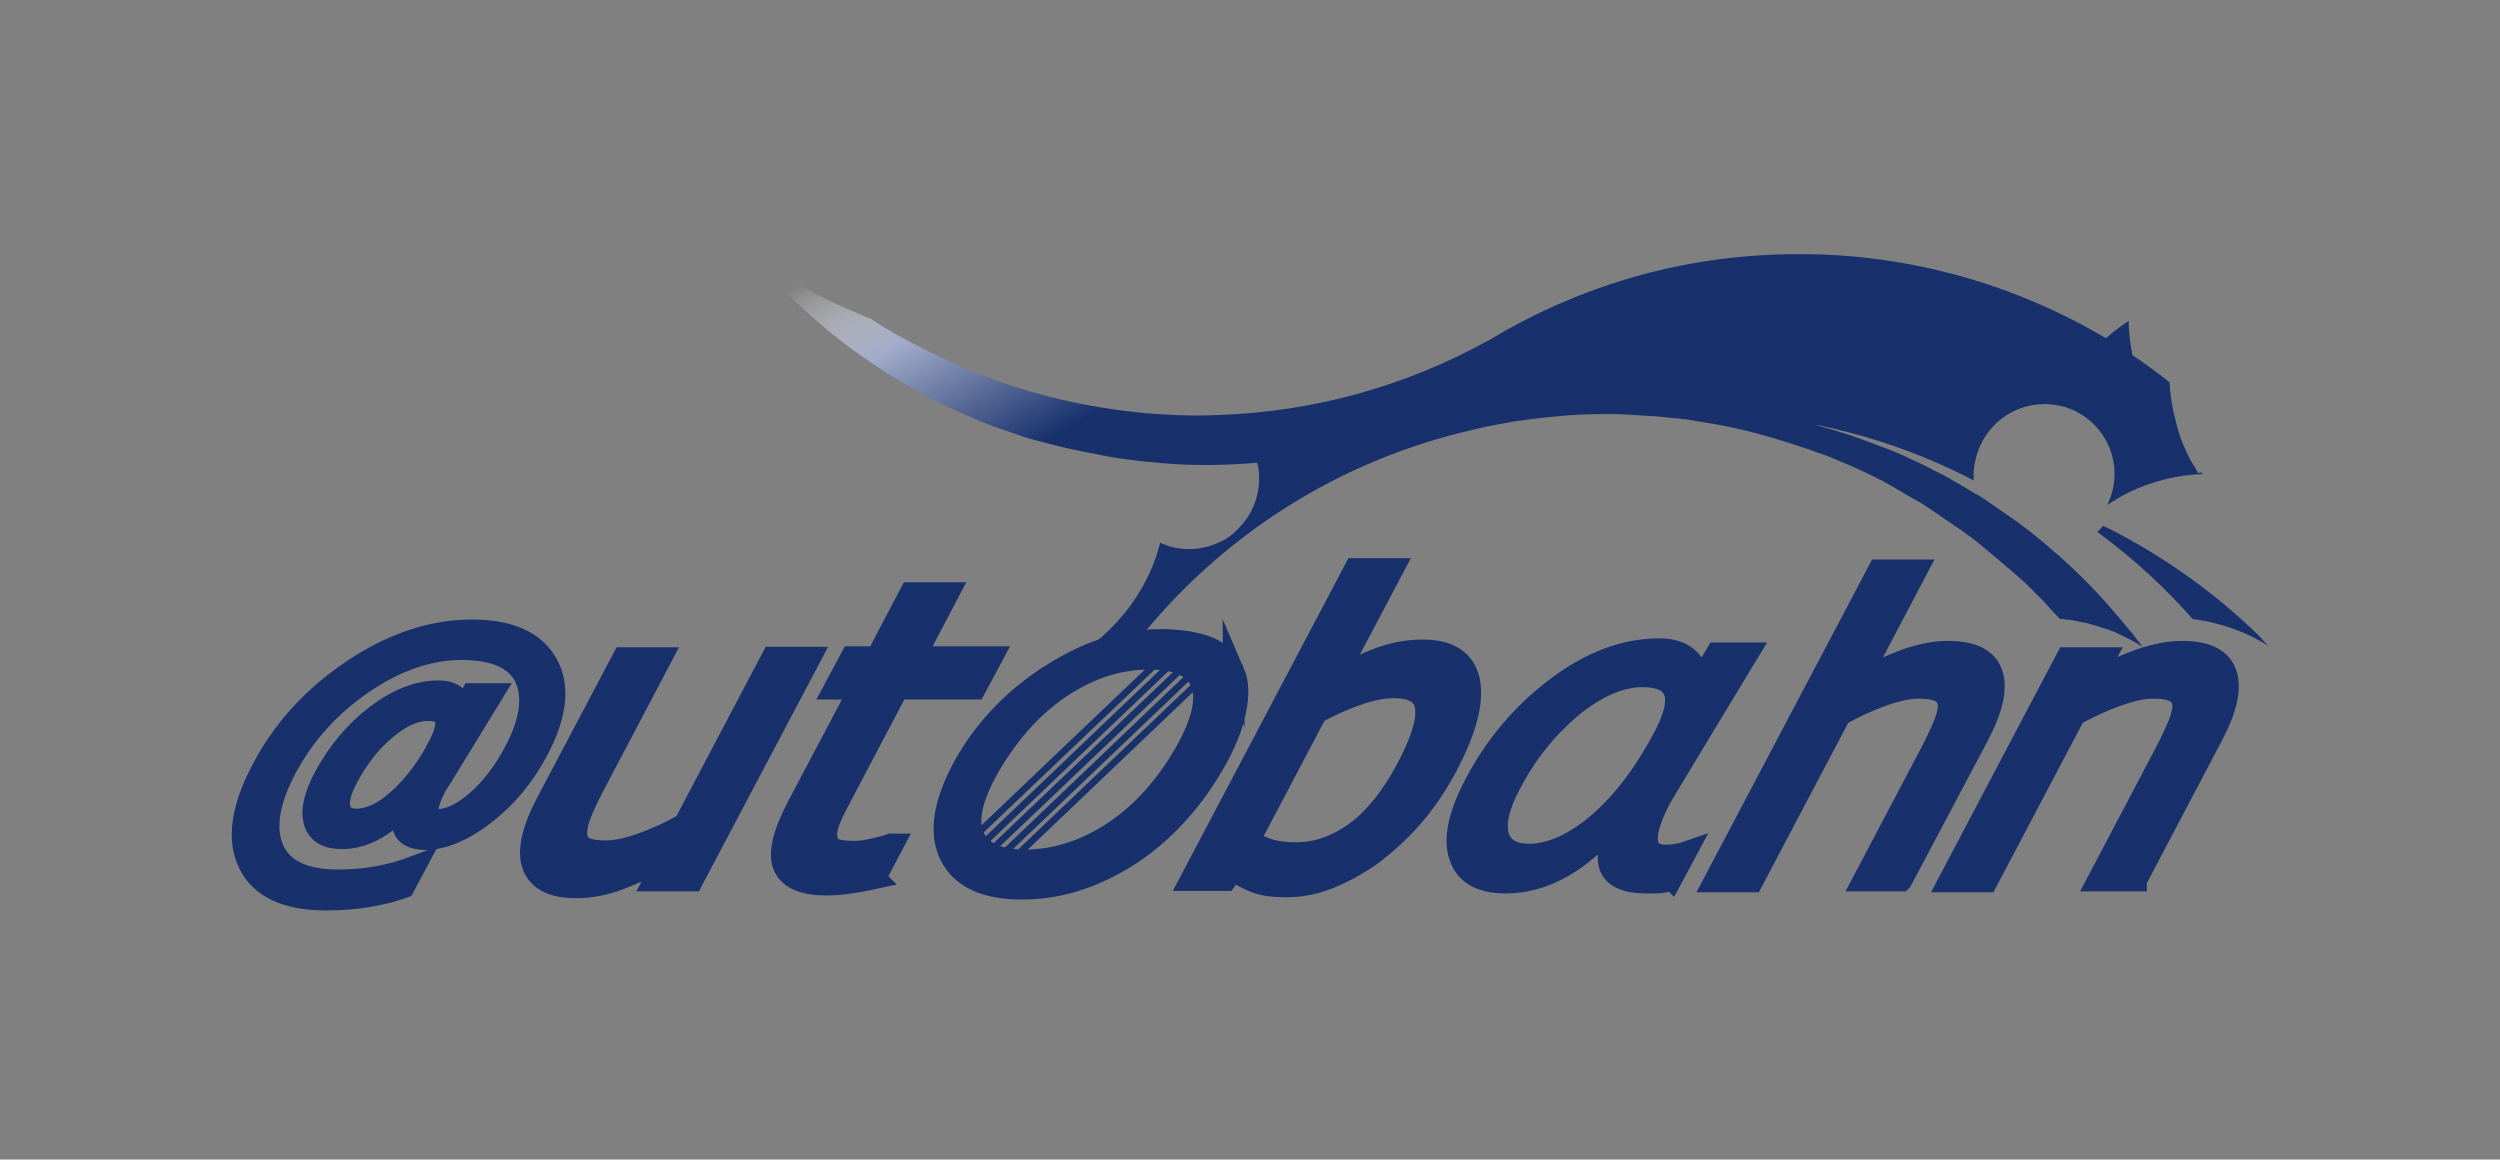 <svg xmlns="http://www.w3.org/2000/svg" viewBox="0 0 550 255.1">
	<rect x="0" y="0" width="550" height="255.1" fill="#808080" stroke="none"/>
	<g fill="#18316C" stroke="#18316C" stroke-width="4.803">
		<path d="M90.3 175.8h-.2c-4.8 5.7-9.7 8.6-14.9 8.6-3.3 0-5.3-1.2-6-3.6-.7-2.4 0-5.7 2.2-9.8 2.9-5.4 6.6-9.9 11.3-13.5 4.7-3.6 9.3-5.4 13.8-5.4 1.7 0 3 .4 3.9 1.3.9.9 1.2 2 .8 3.4h.1c.4-.7 1.3-2.1 2.5-4.1h4.5c-8.1 13.2-12.2 20-12.4 20.2-2.6 5-2.5 7.5.4 7.5 2.6 0 5.5-1.4 8.7-4.2 3.2-2.8 6-6.5 8.3-10.9 3.5-6.6 4.2-12 2.3-16.2-2-4.2-6.7-6.3-14.1-6.3-7.1 0-14.4 2.5-21.7 7.5-7.3 5-12.9 11.2-16.9 18.7-3.9 7.4-4.8 13.3-2.8 17.9 2 4.5 6.8 6.8 14.3 6.8 5.9 0 11.5-1 16.8-3l-2.4 4.5c-5.1 1.8-10.8 2.7-17 2.7-8.7 0-14.4-2.6-17-7.9-2.6-5.3-1.6-12.2 2.9-20.7 4.6-8.8 11.3-16.1 20-21.9 8.7-5.8 17.4-8.7 26.1-8.7 8.2 0 13.7 2.4 16.5 7.3s2.1 11.2-2 19c-3 5.7-6.9 10.4-11.7 14.1-4.8 3.7-9.2 5.5-13.2 5.5-5-.2-6.1-3-3.1-8.8zm3.9-19.6c-3 0-6.1 1.4-9.5 4.3-3.3 2.8-6.1 6.4-8.3 10.6-1.5 2.8-2.1 5.1-1.7 6.7.4 1.6 1.6 2.5 3.7 2.5 3 0 6.1-1.5 9.4-4.5 3.3-3 6.3-6.9 8.8-11.8 2.7-5.2 1.9-7.8-2.4-7.8zM152.3 193.7H144l2.9-5.4c-3.9 2.2-7.5 3.9-10.7 5.1-3.2 1.2-6.3 1.8-9.4 1.8-5.2 0-8.3-1.6-9.5-4.7-1.2-3.1-.2-7.8 3-13.9l16.8-31.8h8.3l-14.7 27.9c-1.3 2.5-2.3 4.6-3 6.4-.7 1.8-1 3.3-.9 4.5.1 1.3.6 2.2 1.6 2.8.9.6 2.6.9 5 .9 2.1 0 4.8-.6 7.9-1.7 3.1-1.1 6.2-2.5 9.3-4.3l19.3-36.6h8.3l-25.9 49zM192.5 193.2c-1.8.4-3.6.7-5.6 1-2 .3-3.7.4-5.1.4-5 0-8.1-1.3-9.3-4-1.2-2.7-.2-7 2.9-13l13.8-26.1h-5.6l3.7-6.9h5.6l7.4-14.1h8.3l-7.4 14.1h17l-3.7 6.9h-17l-11.8 22.4c-1.4 2.6-2.4 4.6-3 6-.6 1.4-1 2.8-.9 4.1 0 1.2.5 2 1.3 2.6.8.5 2.4.8 4.7.8 1.3 0 2.9-.2 4.5-.6 1.7-.4 2.9-.7 3.7-1h.4l-3.9 7.4zM318.2 168.7c-2.2 4.1-4.7 7.8-7.6 11.1-2.9 3.3-5.9 6-9 8.3-3.3 2.3-6.5 4-9.6 5.2-3.1 1.2-6.1 1.7-9.1 1.7-2.8 0-5-.3-6.8-1-1.7-.7-3.3-1.5-4.7-2.7l-1.7 2.3H262l36.1-68.4h8.3l-12.9 24.4c3.3-1.9 6.6-3.5 9.8-4.7 3.2-1.2 6.5-1.8 9.7-1.8 5.8 0 9.2 2.2 10.2 6.7.9 4.6-.7 10.8-5 18.9zm-8.6.3c3.1-5.9 4.5-10.3 4.1-13.3-.3-3-2.7-4.5-7-4.5-2.4 0-5.1.5-8.1 1.6-3 1-6 2.4-9 4l-14.8 28.1c1.8 1.1 3.4 1.8 4.9 2.2 1.5.4 3.3.6 5.4.6 4.6 0 8.9-1.5 13.1-4.5 4.2-3.1 8-7.8 11.4-14.2zM418.3 193.7H410l14.7-27.9c1.2-2.3 2.2-4.4 3-6.3.8-2 1.1-3.5 1-4.6-.1-1.2-.7-2.1-1.7-2.7-1.1-.6-2.7-.9-4.9-.9-2.3 0-4.9.6-8 1.7-3 1.1-6.2 2.5-9.3 4.3l-19.3 36.6h-8.3l36.1-68.4h8.3l-13 24.7c3.7-2.1 7.3-3.8 10.6-5 3.4-1.2 6.5-1.8 9.4-1.8 5.3 0 8.5 1.6 9.6 4.8 1.1 3.2.1 7.8-3.1 13.8l-16.8 31.7zM469.9 193.7h-8.3l14.7-27.9c1.2-2.3 2.2-4.4 3-6.3.8-2 1.1-3.5 1-4.6-.1-1.2-.7-2.1-1.7-2.7-1.1-.6-2.7-.9-4.9-.9-2.3 0-4.9.6-8 1.7-3 1.1-6.2 2.5-9.3 4.3l-19.3 36.6h-8.3l25.9-49.1h8.3l-2.9 5.4c3.7-2.1 7.2-3.8 10.6-5 3.4-1.2 6.5-1.8 9.4-1.8 5.3 0 8.5 1.6 9.6 4.8 1.1 3.2.1 7.8-3.1 13.8l-16.7 31.7z"/>
	</g>
	<path fill="#18316C" d="M499.2 142.2c-1.1-.7-2.2-1.3-3.3-1.9-.3-.1-.6-.3-.8-.4-.9-.4-1.8-.8-2.8-1.2-3.1-1.2-6.5-2.1-9.9-2.5-5.9-6.7-12.5-12.8-19.7-18.2-.4-.3-.9-.7-1.3-1 .5-.4.9-.9 1.3-1.3.5.2 1 .5 1.5.7 12.1 6.2 23.2 14.1 32.8 23.5.7.8 1.4 1.6 2.2 2.3z"/>
	<path fill="none" stroke="#18316C" stroke-width="1.479" d="m260.1 140.5-48.3 46M261.9 142l-48.4 46.2M263.4 143.8 211.8 193M266.3 144.3l-52.8 50.4M267.2 146.7l-49.7 47.4"/>
	<path fill="#18316C" stroke="#18316C" stroke-width="4.125" stroke-miterlimit="10" d="M367.8 193.9c-2.5.7-3.2.6-5.6.6-8.8 0-10.9-4.6-6.2-13.8h-.3c-7.7 9.2-15.9 13.8-24.5 13.8-5.5 0-9-2-10.3-5.9-1.4-3.9-.3-9.2 3.1-15.8 4.5-8.7 10.6-16 18.2-21.7 7.6-5.8 15.3-8.6 22.8-8.6 2.9 0 5.1.7 6.7 2.2 1.5 1.4 2.1 3.2 1.6 5.4h.2c.6-1.1 2-3.3 4-6.7h7.6c-12.9 21.3-19.4 32.1-19.6 32.5-4.1 8-3.8 12 1 12 1.6 0 3.3-.3 5-.9l-3.7 6.9zm-6.3-44.8c-5 0-10.2 2.3-15.7 6.8-5.4 4.6-9.9 10.2-13.4 17-2.4 4.6-3.2 8.1-2.5 10.8.7 2.6 2.8 3.9 6.3 4 5 0 10.2-2.4 15.6-7.1 5.4-4.8 10.1-11.1 14.2-19 4.3-8.3 2.8-12.4-4.5-12.5z"/>
	<linearGradient id="a" gradientUnits="userSpaceOnUse" x1="248.818" y1="141.185" x2="249.291" y2="141.185">
		<stop offset=".039" stop-color="#fff"/>
		<stop offset=".235" stop-color="#18316c"/>
		<stop offset=".996" stop-color="#18316c"/>
	</linearGradient>
	<path fill="url(#a)" d="M249.3 141.1c0 .1 0 .1 0 0l-.5.1c.2 0 .3 0 .5-.1z"/>
	<linearGradient id="b" gradientUnits="userSpaceOnUse" x1="254.958" y1="118.903" x2="255.084" y2="118.903">
		<stop offset=".039" stop-color="#fff"/>
		<stop offset=".235" stop-color="#18316c"/>
		<stop offset=".996" stop-color="#18316c"/>
	</linearGradient>
	<path fill="url(#b)" d="M255.1 118.7c0 .2-.1.3-.1.5 0-.2 0-.4.1-.5z"/>
	<linearGradient id="c" gradientUnits="userSpaceOnUse" x1="276.312" y1="-8.861" x2="390.665" y2="189.204">
		<stop offset=".05" stop-color="#fff" stop-opacity="0"/>
		<stop offset=".15" stop-color="#a0aac8"/>
		<stop offset=".3" stop-color="#18316c"/>
		<stop offset=".3" stop-color="#18316c"/>
		<stop offset=".624" stop-color="#18316c"/>
		<stop offset="1" stop-color="#18316c"/>
	</linearGradient>
	<path fill="url(#c)" d="M484.6 104.3c-3.8.1-7.4.8-10.9 1.9l-.9.3c-3.3 1.1-6.4 2.7-9.2 4.6 1-2 1.6-4.4 1.6-6.8 0-6.5-4-12-9.6-14.3-.2-.1-.4-.1-.6-.2-.2-.1-.3-.1-.5-.2-.1-.1-.3-.1-.4-.1-.3-.1-.5-.1-.8-.2-.2-.1-.4-.1-.6-.1-.9-.2-1.9-.3-2.9-.3-7.2 0-13.2 4.9-15 11.5-.2.8-.4 1.6-.5 2.4 0 .3 0 .6-.1.8v2.1c-2.6-1.4-5.2-2.6-7.9-3.8-8.4-3.7-17.3-6.5-26.5-8.4h-.2c.1 0 .1 0 .2.1 4.6 1.2 9.1 2.7 13.4 4.4l2.4.9c.7.3 1.5.6 2.2.9.9.4 1.8.8 2.6 1.2 2.5 1.1 4.9 2.4 7.3 3.6.3.2.6.3.9.5.3.2.6.3.9.5l.1.1c.5.3 1.1.6 1.6.9 1.2.7 2.3 1.4 3.5 2.1.1 0 .1.1.2.1h.1c.5.3.9.6 1.4.9.5.3.9.6 1.3.9.9.6 1.8 1.2 2.6 1.8.4.3.9.6 1.3.9.4.3.9.6 1.3.9.4.3.9.6 1.3.9 2 1.5 3.9 3 5.8 4.6l2.4 2.1c.6.5 1.2 1 1.8 1.6l.1.1c2 1.8 3.9 3.6 5.7 5.5 1.7 1.8 3.4 3.6 5 5.5.4.5.8.9 1.2 1.4.8 1 1.6 1.9 2.4 2.9l.1.1.3.3c.5.7 1.1 1.4 1.6 2.1.3.4.6.8.9 1.1-.1-.1-.2-.1-.3-.2-.4-.2-.7-.4-1.1-.7l-.6-.3c-.2-.1-.3-.2-.5-.3-1.3-.7-2.6-1.3-3.9-1.9-.2-.1-.4-.2-.6-.2-.1 0-.2-.1-.2-.1-.2-.1-.4-.2-.6-.2-.6-.2-1.3-.4-1.9-.6l-.9-.3c-.3-.1-.7-.2-1-.3-.6-.2-1.2-.3-1.8-.4-.6-.1-1.3-.3-1.9-.4-.6-.1-1.2-.2-1.7-.2-.4-.1-.9-.1-1.3-.1-.5-.5-1-1.1-1.5-1.6-1.2-1.3-2.4-2.7-3.7-3.9l-.3-.3-.1-.1c-.4-.4-.7-.8-1.1-1.1l-.4-.4-.1-.1-.1-.1c-.3-.3-.6-.6-1-.9-.4-.4-.8-.7-1.2-1.1-.2-.1-.3-.3-.5-.4l-.1-.1c-.4-.4-.9-.8-1.4-1.2-.5-.4-.9-.8-1.4-1.2-.3-.2-.5-.5-.8-.7-.1-.1-.3-.2-.4-.3-.5-.4-.9-.8-1.4-1.2l-.1-.1c-.6-.5-1.1-.9-1.7-1.4-1.2-1-2.5-2-3.8-2.9-.4-.3-.8-.6-1.3-.9-.1-.1-.2-.2-.3-.2-.4-.3-.9-.6-1.3-.9-.4-.3-.8-.6-1.2-.8-.7-.5-1.3-.9-2-1.4-1-.7-2-1.3-3-2-.5-.3-.9-.6-1.4-.8-.9-.5-1.7-1-2.6-1.5-.1-.1-.2-.1-.3-.2-.9-.5-1.8-1-2.6-1.5-.5-.3-.9-.5-1.4-.8-.5-.3-.9-.5-1.4-.7-.5-.3-.9-.5-1.4-.7-.9-.5-1.8-.9-2.7-1.3-.1 0-.2-.1-.2-.1-1.9-.9-3.9-1.7-5.8-2.5-.9-.4-1.8-.7-2.6-1-.1 0-.2-.1-.4-.1-1.5-.6-3-1.1-4.6-1.6-.5-.2-1-.3-1.5-.5-2.6-.8-5.1-1.6-7.8-2.3-1.1-.3-2.1-.5-3.2-.8-2.1-.5-4.3-.9-6.4-1.3h-.1c-1.6-.3-3.2-.5-4.8-.8-.5-.1-1.1-.2-1.6-.2-.6-.1-1.3-.2-1.9-.2-.9-.1-1.9-.2-2.8-.3-1-.1-2-.2-3-.2-1-.1-2-.1-3-.2-.5 0-1 0-1.5-.1-1.5-.1-3-.1-4.6-.1-3.7 0-7.3.1-10.9.5-3.3.3-6.6.7-9.9 1.2-.5.1-1.1.2-1.6.3-.5.1-1.1.2-1.6.3-1.6.3-3.2.6-4.8 1-2.1.5-4.2 1-6.3 1.6-25.2 6.9-47.5 21.2-64.2 40.4-.4.5-.9 1-1.3 1.5-.5.6-1 1.1-1.4 1.7-.7.8-1.3 1.6-1.9 2.4-.2 0-.3.1-.5.1-1.9.3-3.8.8-5.8 1.4h-5.4c.4-.3.9-.6 1.3-.9.3-.2.5-.4.8-.6.2-.2.4-.3.7-.5.6-.5 1.2-.9 1.8-1.4l.1-.1c.9-.8 1.7-1.6 2.5-2.4 4.7-4.9 8.3-10.9 10.1-17.7.1-.2.1-.3.1-.5l1.5.6c.2.1.4.1.6.2 1.4.4 2.8.6 4.3.6 2.4 0 4.8-.6 6.8-1.6.2-.1.5-.2.7-.3.2-.1.5-.3.7-.4 0 0 .1 0 .1-.1.2-.1.5-.3.7-.5.2-.1.4-.3.7-.5l.3-.3.4-.4c.2-.2.4-.3.5-.5 2.8-2.8 4.5-6.7 4.5-10.9 0-1.2-.1-2.3-.4-3.4v-.1c-3.6.3-7.2.5-10.9.5-3.3 0-6.6-.1-9.9-.4-.3 0-.6 0-.9-.1-2.8-.2-5.5-.5-8.2-.9-1.4-.2-2.7-.4-4.1-.7-.5-.1-.9-.2-1.4-.3-1.1-.2-2.1-.4-3.2-.6-.3-.1-.6-.1-.9-.2-.5-.1-.9-.2-1.4-.3-.6-.1-1.2-.3-1.8-.4-1.3-.3-2.7-.7-4-1-.5-.1-1-.3-1.5-.4-.5-.1-1-.3-1.5-.4-1.5-.4-2.9-.9-4.3-1.4-1.4-.5-2.9-1-4.3-1.5-.9-.4-1.9-.7-2.8-1.1-.5-.2-.9-.4-1.4-.6-1.4-.6-2.8-1.2-4.1-1.8-.4-.2-.8-.4-1.3-.6-.4-.2-.8-.4-1.3-.6-.8-.4-1.7-.8-2.5-1.3-.1-.1-.2-.1-.3-.2l-3.9-2.1c-.4-.2-.9-.5-1.3-.7l-.1-.1c-.4-.2-.8-.5-1.2-.7-.4-.2-.8-.5-1.3-.8l-1.5-.9c-1.7-1.1-3.4-2.2-5.1-3.4-.3-.2-.7-.5-1-.7-1.3-.9-2.6-1.9-3.9-2.9-.9-.7-1.9-1.5-2.8-2.2-.6-.5-1.1-.9-1.6-1.4-.5-.4-.9-.8-1.4-1.2-.4-.3-.7-.6-1.1-.9-4.8-4.2-9.3-8.7-13.4-13.6l.9.6c6.9 4.7 14.2 8.8 22 12.1 1.3.6 2.5 1.1 3.8 1.6 1.9 1.3 3.9 2.5 5.9 3.6.1.1.3.2.4.2 1.4.8 2.7 1.5 4.1 2.2l3 1.5c.5.2 1 .5 1.4.7.8.4 1.7.8 2.5 1.2 12.8 5.8 26.7 9.6 41.2 11.1 1.5.2 3.1.3 4.6.4 2.9.2 5.8.3 8.7.3 1.5 0 3 0 4.4-.1 21.6-.7 41.9-6.6 59.7-16.5.1 0 .1-.1.2-.1 1.3-.7 2.6-1.5 3.9-2.3h.1c9.3-5.2 19.4-9.3 29.9-12.1 10.9-2.9 22.3-4.4 34.1-4.4 24.7 0 47.7 6.8 67.5 18.5 1.6-1.4 3.3-2.7 5-3.8 0 2.3.3 4.6.7 6.8 0 .2.1.5.1.7 2.8 1.9 5.6 3.9 8.2 6 .1 2.1.4 4.2.8 6.2.1.3.1.6.2.8.1.6.3 1.1.4 1.7.1.3.1.5.2.8.1.4.2.7.3 1.1.2.7.5 1.4.7 2.1.1.3.3.7.4 1 .3.6.5 1.2.8 1.8 0 .1 0 .1.1.2.4.8.7 1.5 1.2 2.2.1.3.3.5.5.8l.3.6c.1.2.3.5.4.7.7-.3.9-.1 1 .2z"/>
	<g fill="#18316C" stroke="#18316C" stroke-width="4.803" stroke-miterlimit="10">
		<path d="M225.2 195.3h-.5.5zM271.4 147.8c-.9-2.2-2.6-3.9-5-5.1-.1 0-.2-.1-.3-.1-2.6-1.2-6.8-1.8-10.9-1.8-2 0-4 .2-5.9.5-.2 0-.3.1-.5.1-1.9.3-3.8.8-5.8 1.4-4.1 1.3-8.2 3.4-12.4 6.1-8.1 5.3-14.4 12.1-18.8 20.2-4.2 7.9-5.1 14.3-2.7 19.1 2.4 4.8 7.6 7.3 15.7 7.3 4 0 8-.6 11.8-1.8 3.9-1.2 7.7-3 11.5-5.4 3.6-2.3 7-5.1 10.2-8.5 3.2-3.4 6.1-7.3 8.6-11.6s4.1-8.2 4.8-11.6c.8-3.6.7-6.5-.3-8.8zm-11.5 19.3c-4.4 7.2-9.7 12.7-15.7 16.5-6.1 3.8-12.3 5.7-18.6 5.7-6.3 0-10.2-1.9-11.6-5.7-1.4-3.8.1-9.3 4.5-16.5 4.4-7.1 9.6-12.6 15.6-16.4 6.1-3.9 12.3-5.8 18.8-5.8 6.4 0 10.3 1.9 11.6 5.8 1.2 3.8-.3 9.3-4.6 16.4z"/>
	</g>
</svg>